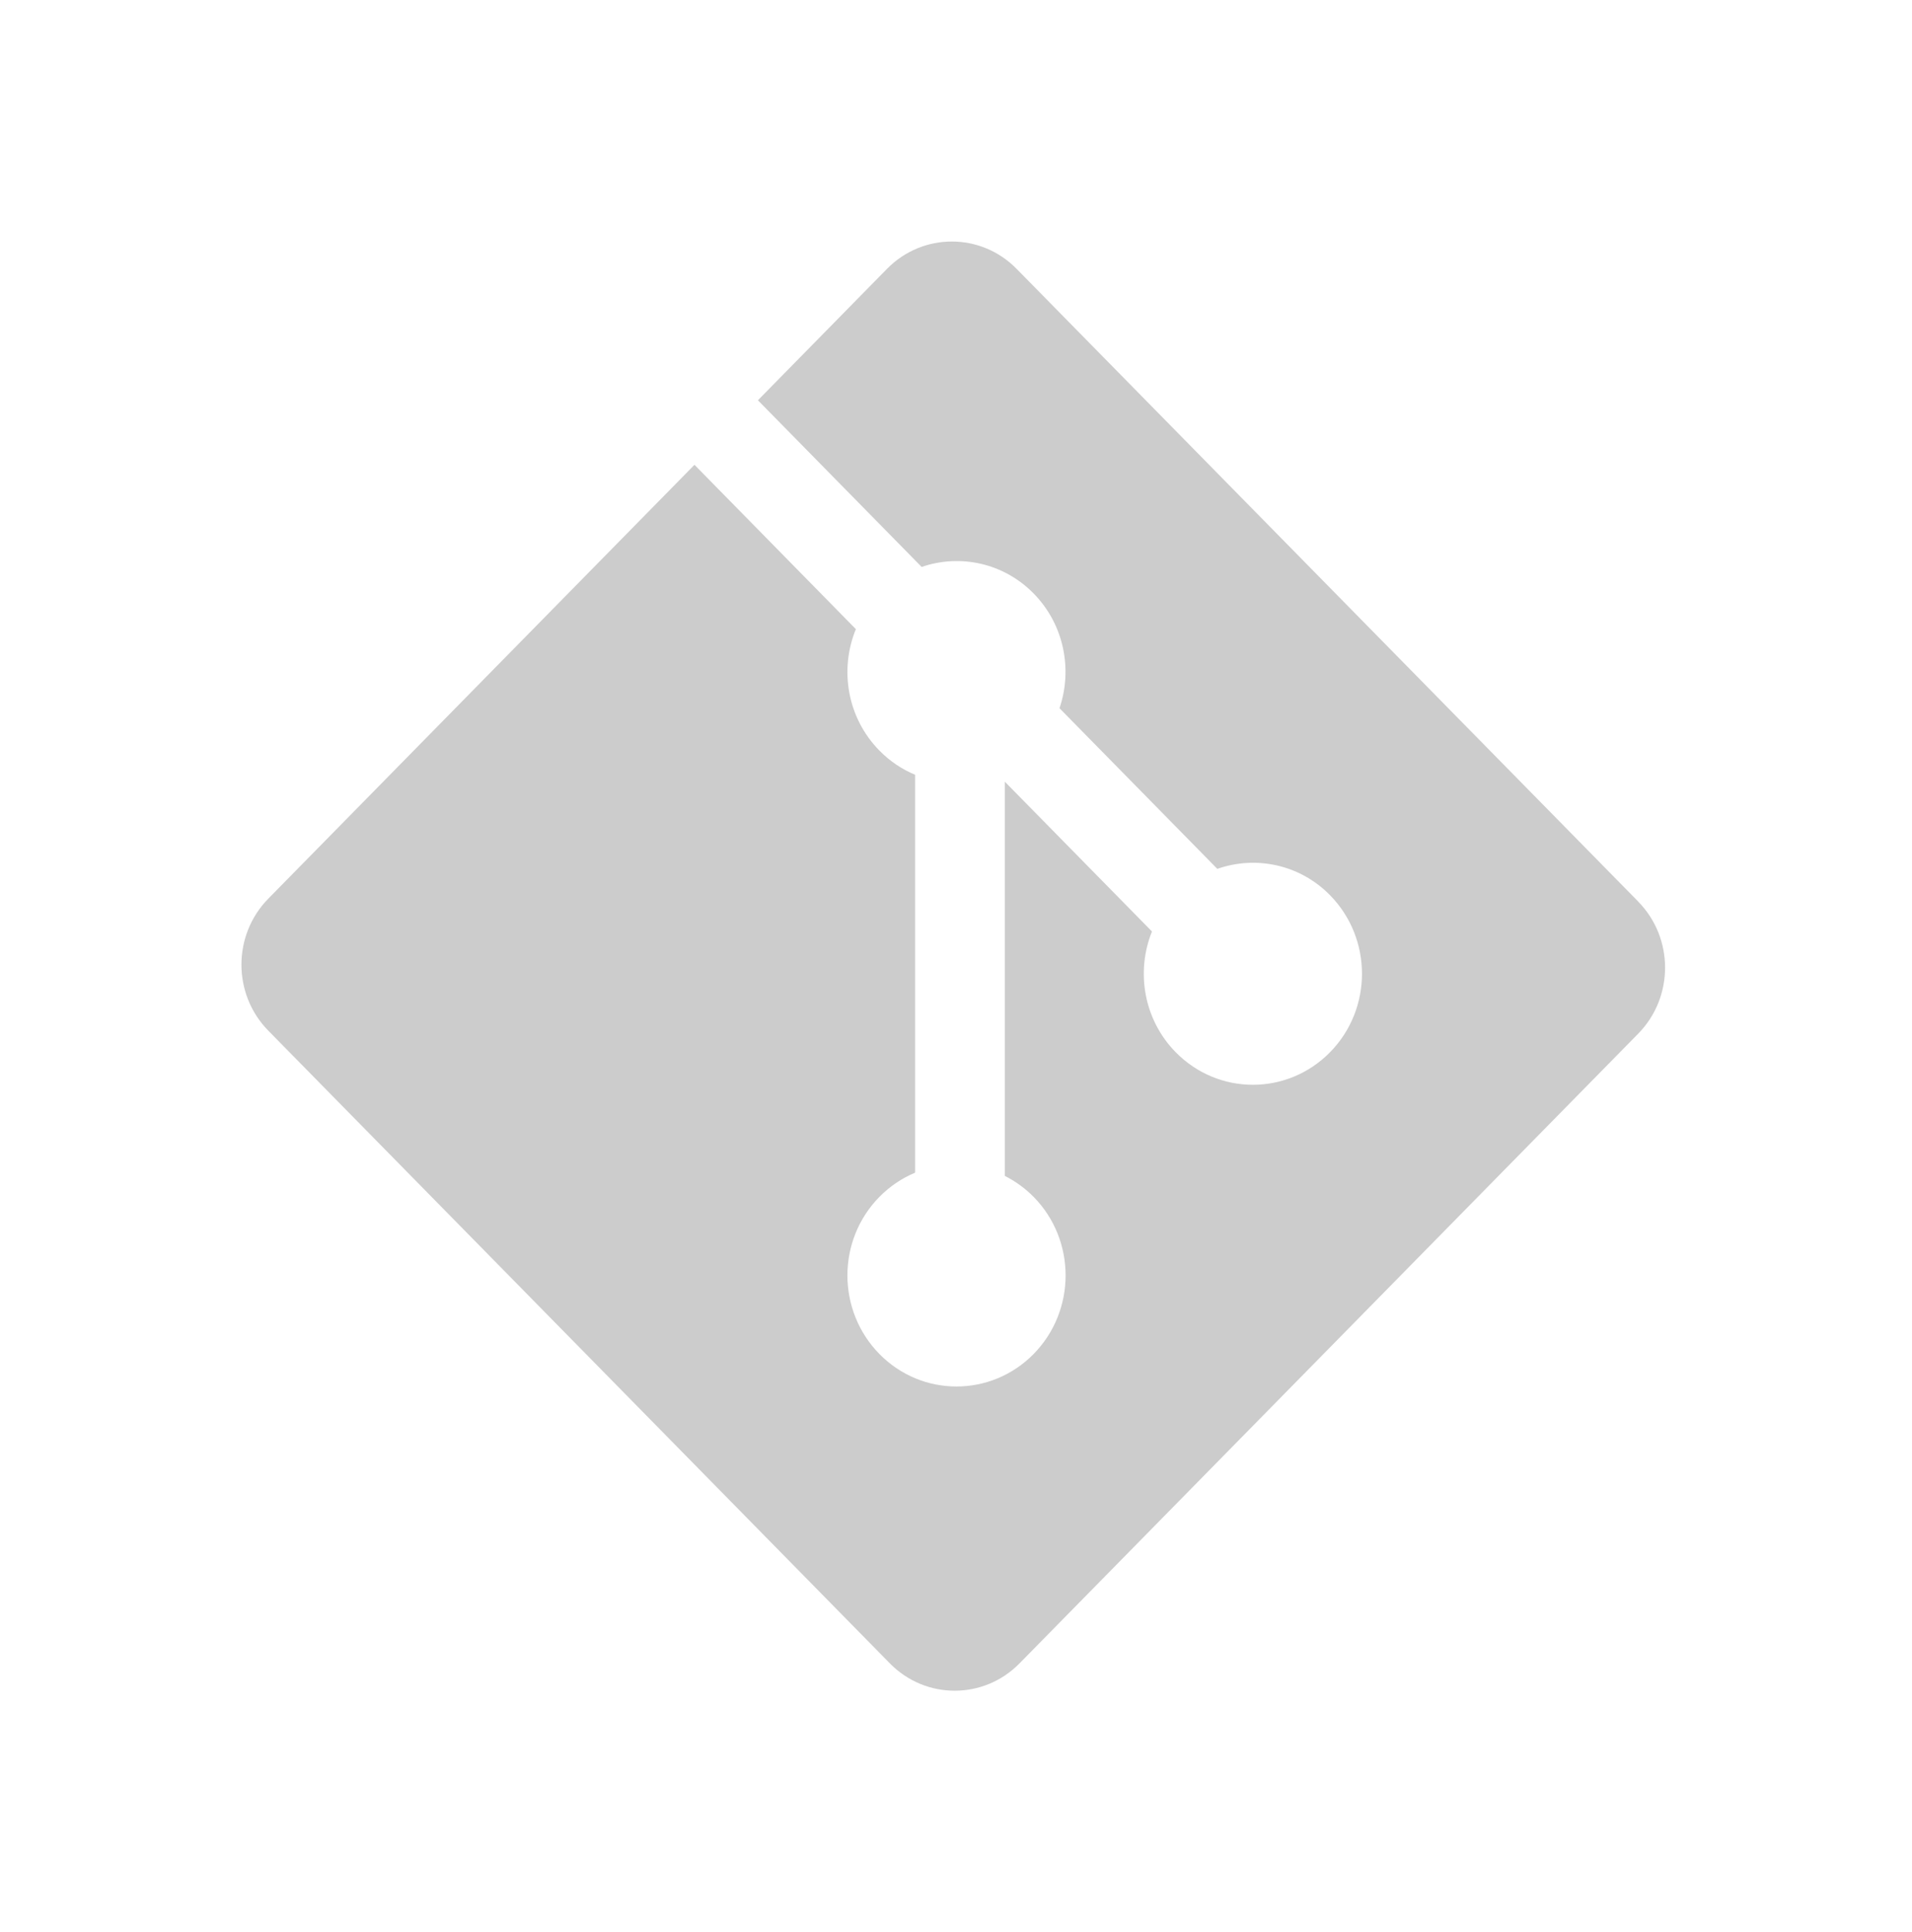 <svg width="95" height="96" viewBox="0 0 95 96" fill="none" xmlns="http://www.w3.org/2000/svg">
<path d="M81.398 44.793L50.512 13.358C48.735 11.547 45.85 11.547 44.071 13.358L37.658 19.887L45.793 28.167C47.684 27.517 49.852 27.953 51.358 29.487C52.873 31.03 53.298 33.256 52.643 35.187L60.484 43.168C62.381 42.503 64.569 42.933 66.084 44.477C68.201 46.632 68.201 50.124 66.084 52.279C63.966 54.435 60.536 54.435 58.417 52.279C56.824 50.657 56.431 48.276 57.237 46.279L49.925 38.836L49.924 58.422C50.441 58.682 50.928 59.03 51.358 59.466C53.475 61.62 53.475 65.111 51.358 67.27C49.24 69.424 45.809 69.424 43.693 67.27C41.576 65.112 41.576 61.62 43.693 59.466C44.217 58.934 44.822 58.532 45.468 58.262V38.493C44.822 38.225 44.217 37.825 43.693 37.289C42.089 35.658 41.703 33.262 42.525 31.258L34.506 23.093L13.331 44.648C11.551 46.46 11.551 49.396 13.331 51.207L44.214 82.642C45.992 84.453 48.876 84.453 50.656 82.642L81.397 51.355C83.176 49.544 83.176 46.607 81.397 44.796" fill="black" fill-opacity="0.2"/>
</svg>

